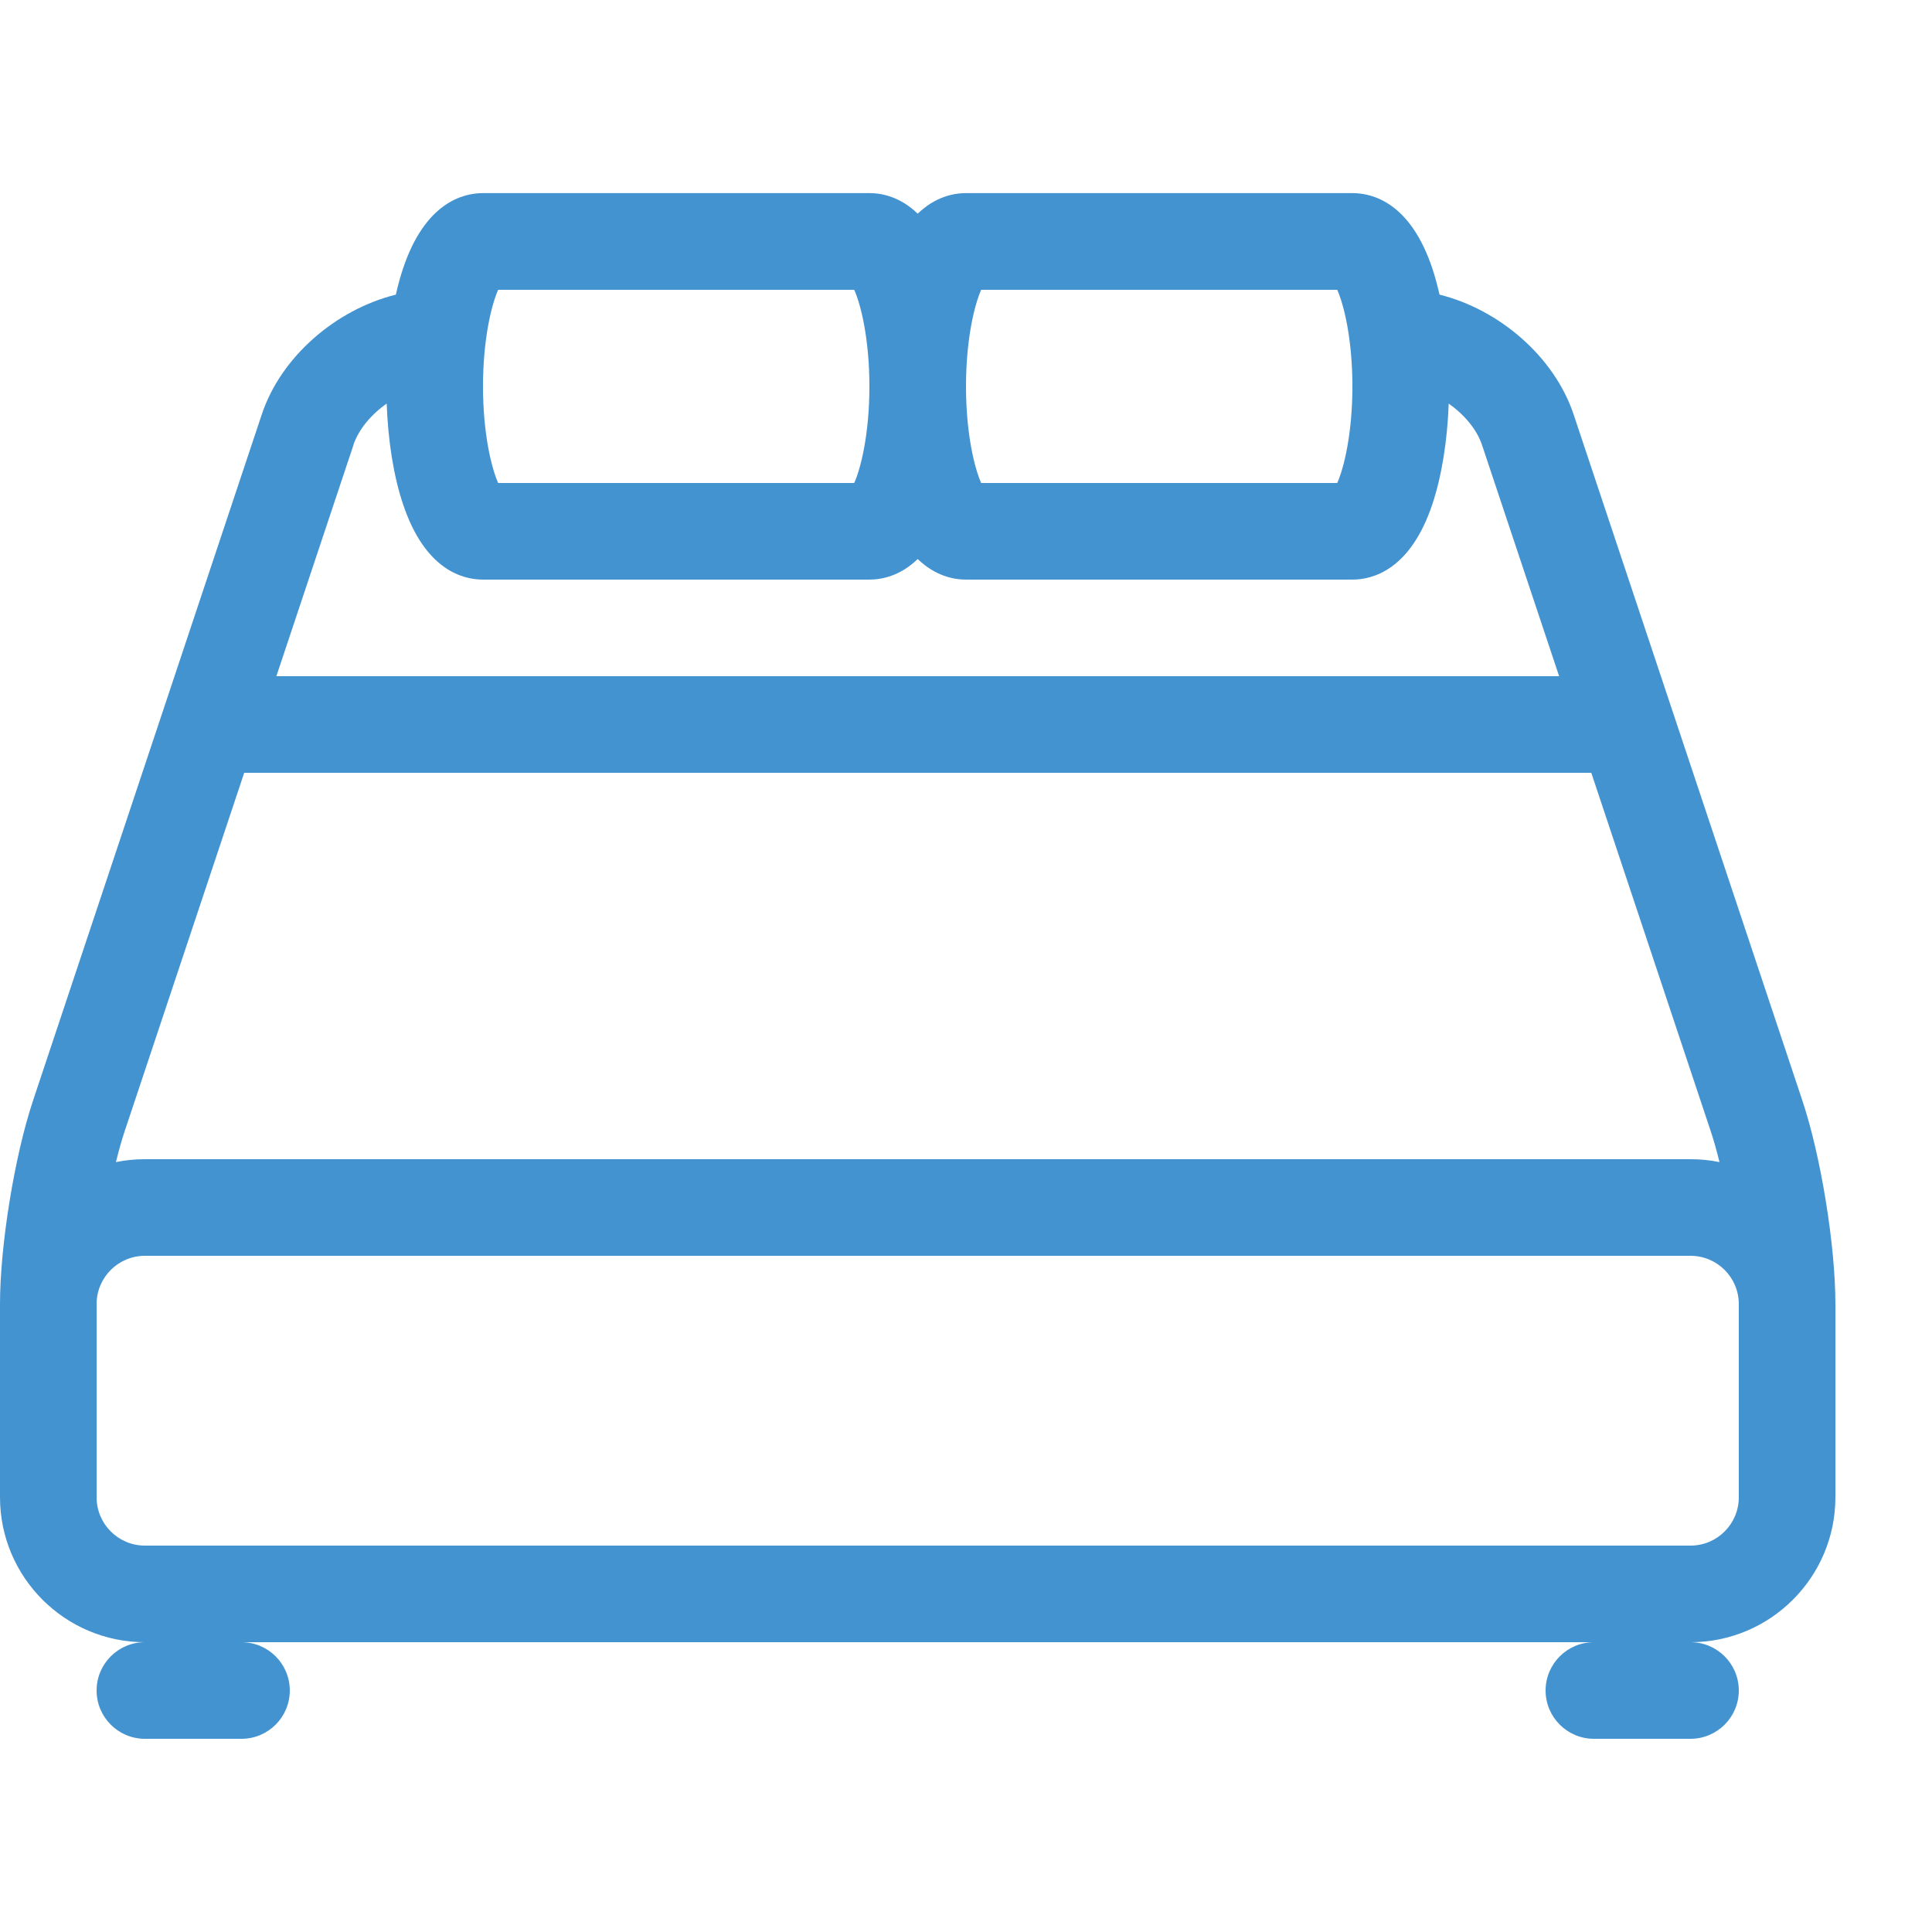 <?xml version="1.0" encoding="utf-8"?>
<!-- Generated by IcoMoon.io -->
<!DOCTYPE svg PUBLIC "-//W3C//DTD SVG 1.1//EN" "http://www.w3.org/Graphics/SVG/1.1/DTD/svg11.dtd">
<svg version="1.1" xmlns="http://www.w3.org/2000/svg" xmlns:xlink="http://www.w3.org/1999/xlink" width="20" height="20" viewBox="0 0 20 20">
<path fill="#4493d1" d="M17.5 18h-1c-0.276 0-0.5-0.224-0.5-0.5s0.224-0.5 0.5-0.5h1c0.276 0 0.5 0.224 0.5 0.5s-0.224 0.5-0.5 0.5z"></path>
<path fill="#4493d1" d="M2.5 18h-1c-0.276 0-0.5-0.224-0.5-0.5s0.224-0.5 0.5-0.5h1c0.276 0 0.5 0.224 0.5 0.5s-0.224 0.5-0.5 0.5z"></path>
<path fill="#4493d1" d="M18.658 11.393l-2.368-7.103c-0.199-0.596-0.768-1.086-1.388-1.24-0.022-0.095-0.046-0.186-0.074-0.27-0.227-0.68-0.616-0.781-0.828-0.781h-4c-0.127 0-0.318 0.037-0.5 0.213-0.182-0.176-0.373-0.213-0.5-0.213h-4c-0.212 0-0.601 0.102-0.828 0.781-0.028 0.084-0.053 0.174-0.074 0.27-0.621 0.154-1.19 0.643-1.388 1.24l-2.368 7.103c-0.192 0.575-0.342 1.501-0.342 2.107v2c0 0.827 0.673 1.5 1.5 1.5h16c0.827 0 1.5-0.673 1.5-1.5v-2c0-0.606-0.15-1.532-0.342-2.107zM10.157 3h3.686c0.070 0.157 0.157 0.514 0.157 1s-0.087 0.843-0.157 1h-3.686c-0.070-0.157-0.157-0.514-0.157-1s0.087-0.843 0.157-1zM5.157 3h3.686c0.070 0.157 0.157 0.514 0.157 1s-0.087 0.843-0.157 1h-3.686c-0.070-0.157-0.157-0.514-0.157-1s0.087-0.843 0.157-1zM3.658 4.607c0.054-0.162 0.185-0.317 0.345-0.429 0.014 0.388 0.072 0.752 0.169 1.041 0.227 0.68 0.616 0.781 0.828 0.781h4c0.127 0 0.318-0.037 0.5-0.213 0.182 0.176 0.373 0.213 0.5 0.213h4c0.212 0 0.601-0.102 0.828-0.781 0.096-0.289 0.155-0.654 0.169-1.041 0.16 0.113 0.291 0.267 0.345 0.429l0.798 2.393h-13.279l0.798-2.393zM2.527 8h13.946l1.236 3.709c0.032 0.095 0.062 0.204 0.091 0.321-0.097-0.020-0.197-0.030-0.3-0.030h-16c-0.103 0-0.203 0.010-0.3 0.030 0.029-0.117 0.059-0.226 0.091-0.321l1.237-3.709zM18 15.5c0 0.276-0.224 0.5-0.5 0.5h-16c-0.276 0-0.5-0.224-0.5-0.5v-2c0-0.276 0.224-0.5 0.5-0.5h16c0.276 0 0.5 0.224 0.5 0.5v2z"></path>
</svg>
